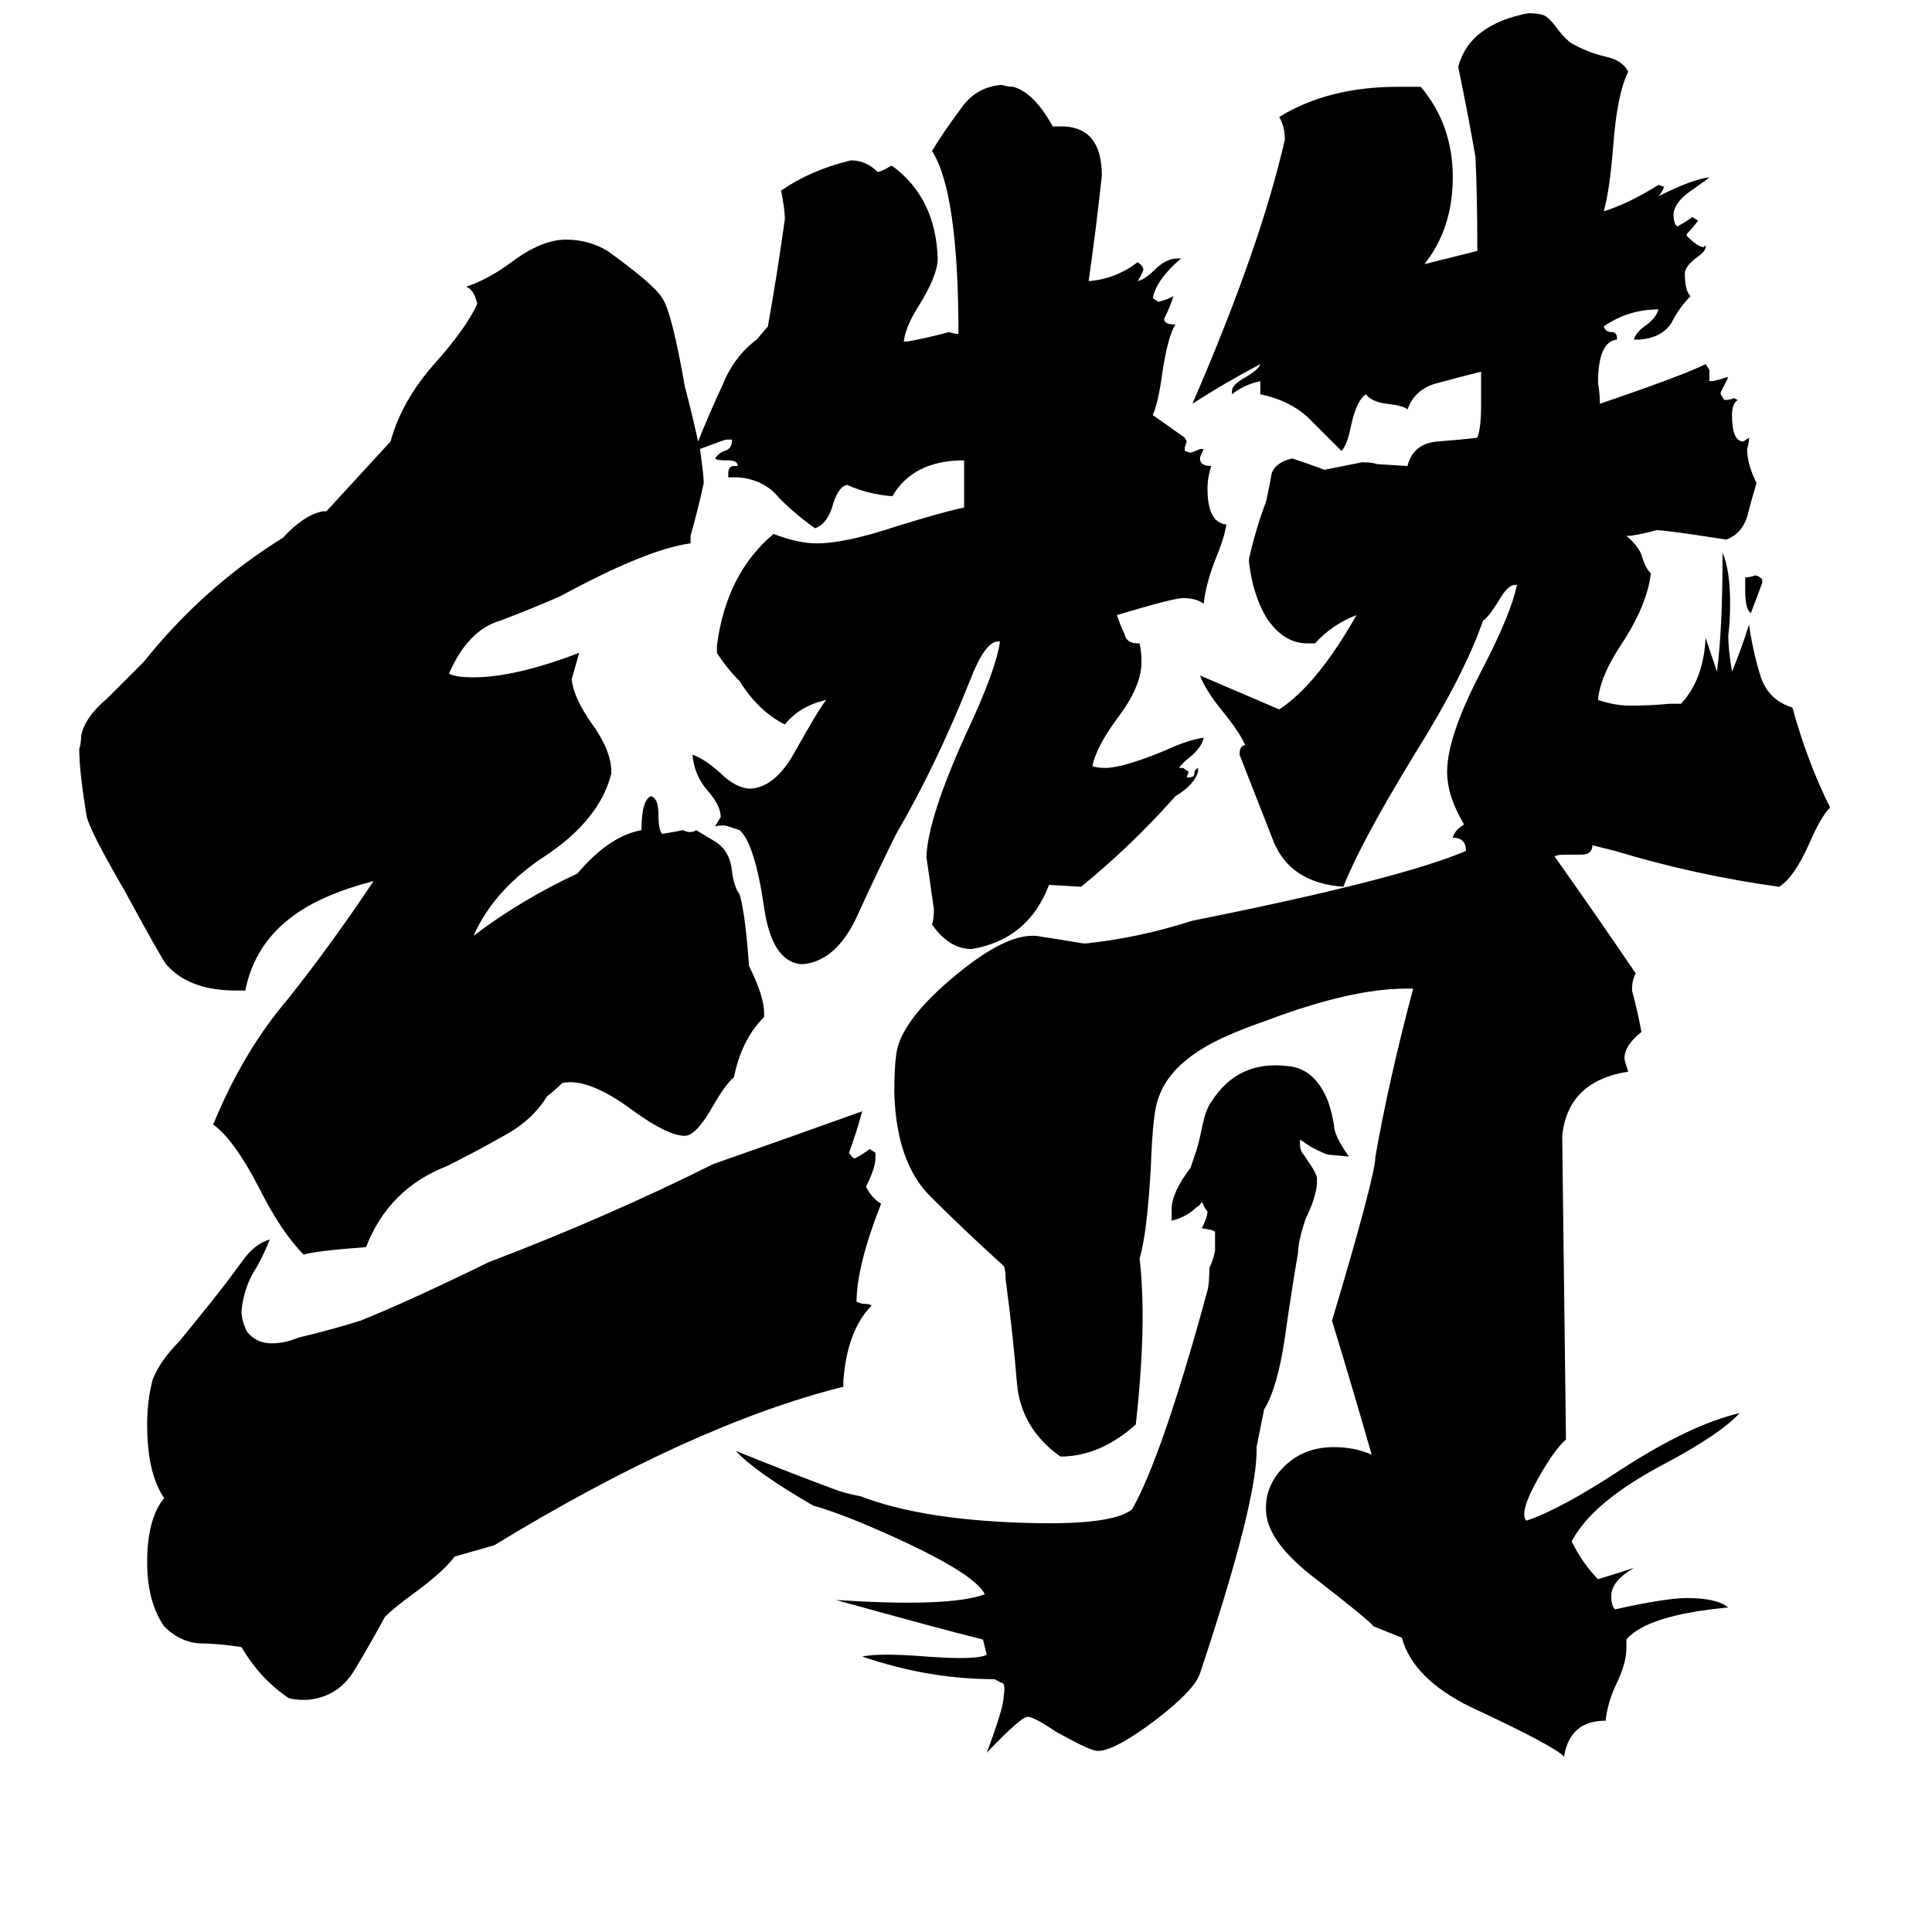 <svg xmlns="http://www.w3.org/2000/svg" viewBox="0 -800 1024 1024">
	<path fill="#000000" d="M241 25Q235 33 220 44Q209 52 204 57Q197 70 188 85Q179 100 162 101Q156 101 153 100Q138 90 128 73Q115 71 105 71Q95 70 87 62Q78 49 78 28Q78 5 87 -6Q78 -19 78 -45Q78 -58 81 -69Q85 -79 95 -89Q104 -100 112 -110Q120 -120 128 -131Q135 -141 143 -143Q139 -133 134 -125Q129 -116 128 -105Q128 -100 131 -94Q136 -88 144 -88Q151 -88 158 -91Q175 -95 191 -100Q216 -110 259 -131Q322 -155 378 -183Q418 -197 457 -211Q454 -200 450 -189Q452 -186 453 -186Q457 -188 461 -191L464 -189V-186Q464 -181 459 -171Q462 -165 467 -162Q454 -129 454 -110L457 -109Q461 -109 462 -108Q449 -95 447 -68V-65Q367 -45 262 19ZM666 -33Q667 -6 636 87Q633 96 612 112Q592 127 583 128H581Q576 127 560 118Q548 110 545 110Q542 109 523 129Q532 105 532 99Q533 92 531 92Q529 91 527 90Q492 90 457 78Q466 76 491 78Q518 80 523 77Q522 73 521 69Q497 63 443 48Q503 52 522 45Q517 35 481 18Q449 3 431 -2Q400 -20 390 -31Q417 -20 444 -10Q450 -8 456 -7Q487 5 539 7Q589 9 600 0Q616 -28 640 -116Q641 -120 641 -128Q643 -132 644 -137V-147Q644 -148 637 -149Q640 -155 640 -158L639 -159L637 -163Q636 -161 634 -160Q629 -155 621 -153V-159Q621 -168 631 -181Q632 -184 633 -187Q635 -192 637 -202Q639 -212 642 -216Q656 -238 682 -235Q697 -234 704 -216Q706 -210 707 -204Q707 -198 715 -187L704 -188Q703 -188 695 -192Q692 -194 689 -196V-194Q689 -190 691 -188Q693 -185 695 -182Q697 -179 698 -176V-172Q697 -164 692 -154Q688 -142 688 -136Q685 -119 681 -91Q677 -64 670 -53ZM830 -37Q824 -32 815 -16Q805 2 809 6Q827 0 859 -21Q896 -45 922 -51Q912 -40 882 -24Q844 -4 833 17Q839 29 847 37Q857 34 866 31Q854 38 854 46Q854 51 856 53Q883 47 894 47Q910 47 916 52Q873 56 862 69V74Q862 82 856 94Q852 103 851 112Q832 112 829 131Q823 125 780 105Q749 90 743 68L728 62Q726 59 695 35Q671 16 671 0V-1Q671 -14 682 -24Q692 -33 707 -33Q718 -33 727 -29Q717 -64 706 -100Q729 -177 729 -187Q736 -227 749 -276H745Q716 -276 671 -259Q648 -251 637 -244Q619 -233 614 -218Q611 -211 610 -182Q608 -146 604 -133Q608 -99 602 -45Q583 -28 562 -28Q541 -43 539 -67Q537 -92 533 -122Q533 -127 532 -129Q511 -148 493 -166Q475 -184 474 -221Q474 -234 475 -241Q477 -258 504 -281Q531 -304 547 -304H549Q562 -302 574 -300H576Q604 -303 632 -312Q742 -334 777 -349Q777 -356 770 -356Q771 -360 776 -363Q767 -378 767 -391Q767 -410 786 -446Q801 -475 804 -490H803Q799 -490 794 -481Q789 -473 786 -471Q776 -442 749 -399Q721 -353 712 -330Q684 -332 675 -354Q666 -377 657 -400Q657 -405 660 -405Q657 -412 648 -423Q639 -434 636 -442Q657 -433 678 -424Q698 -437 719 -474Q706 -469 697 -459H693Q680 -459 671 -473Q664 -485 662 -502V-504Q666 -521 671 -534Q673 -543 674 -549Q676 -555 685 -557Q694 -554 702 -551Q712 -553 722 -555Q727 -555 730 -554L746 -553Q749 -565 762 -566Q775 -567 783 -568Q785 -573 785 -585V-603Q773 -600 762 -597Q750 -594 746 -583Q744 -585 735 -586Q727 -587 724 -591Q719 -588 716 -574Q714 -564 711 -561Q702 -570 693 -579Q683 -588 668 -591V-598Q659 -596 653 -591V-593Q653 -596 660 -600Q667 -604 668 -607Q649 -597 632 -586Q668 -669 681 -726Q681 -733 678 -738Q704 -754 741 -754H753Q770 -734 770 -706Q770 -679 755 -660L783 -667Q783 -698 782 -717Q778 -740 773 -764V-765Q779 -787 810 -793Q815 -793 818 -792Q821 -791 826 -784Q830 -779 833 -777Q842 -772 851 -770Q860 -768 863 -762Q857 -750 855 -722Q853 -698 850 -688Q863 -692 879 -702L882 -701Q881 -698 879 -696Q897 -705 906 -706Q905 -705 895 -698Q887 -692 887 -686Q887 -683 888 -681L889 -680Q893 -682 897 -685L900 -683Q897 -679 894 -676V-675Q900 -669 903 -669L904 -670V-669Q904 -667 900 -664Q893 -659 893 -655Q893 -646 896 -643Q890 -637 886 -629Q881 -621 869 -620H866Q867 -624 873 -628Q878 -632 879 -636Q863 -636 850 -627Q851 -624 854 -624Q857 -624 857 -621V-620Q847 -619 847 -597Q848 -591 848 -586Q892 -601 904 -607L906 -604V-598H908Q912 -599 915 -600H916Q914 -596 912 -592V-591L914 -588Q917 -588 919 -589L921 -588Q918 -586 918 -580Q918 -566 924 -566L927 -568Q927 -565 926 -562Q926 -554 931 -544Q928 -534 926 -526Q923 -517 915 -514Q883 -519 878 -519Q871 -517 864 -516H862Q868 -511 870 -506Q872 -499 875 -496Q873 -480 861 -461Q848 -442 847 -429Q856 -426 864 -426Q875 -426 885 -427H891Q903 -440 904 -462Q907 -453 910 -444Q913 -466 913 -507Q917 -498 917 -480Q917 -471 916 -463Q916 -456 918 -444Q923 -456 927 -469Q929 -455 933 -442Q937 -429 950 -425Q958 -396 970 -372Q965 -367 959 -353Q951 -335 943 -330Q899 -336 856 -349L844 -352Q844 -347 838 -347H829Q825 -347 824 -346Q846 -315 867 -284Q865 -281 865 -275Q868 -264 870 -253Q861 -246 861 -239Q861 -238 863 -232Q831 -227 828 -198ZM934 -493V-491Q931 -483 928 -475Q925 -477 925 -487V-494Q928 -494 930 -495Q932 -495 934 -493ZM371 -562Q373 -548 373 -544Q370 -530 366 -516V-512Q343 -509 297 -484Q281 -477 265 -471Q248 -466 238 -443Q241 -441 251 -441Q273 -441 307 -454Q305 -447 303 -440Q304 -430 314 -416Q324 -402 324 -391V-390Q318 -366 290 -347Q262 -329 251 -304Q276 -323 306 -337Q323 -357 340 -360Q340 -376 345 -378Q349 -377 349 -368Q349 -360 351 -358Q357 -359 362 -360Q366 -358 369 -360L379 -354Q387 -349 388 -338Q389 -330 392 -326Q395 -316 397 -288Q405 -272 405 -263V-261Q393 -249 389 -229Q385 -226 378 -214Q369 -198 363 -198Q354 -198 336 -211Q312 -229 298 -226Q294 -222 290 -219Q282 -206 267 -198Q253 -190 237 -182Q206 -170 194 -139Q167 -137 161 -135Q149 -147 137 -171Q124 -196 113 -204Q129 -243 153 -271Q176 -300 198 -333Q171 -326 156 -315Q135 -300 130 -275H125Q100 -275 88 -289Q85 -293 66 -328Q48 -359 46 -367Q42 -391 42 -403Q43 -406 43 -410Q45 -420 57 -430Q68 -441 76 -449Q108 -489 150 -515Q161 -527 171 -529H173L207 -566Q213 -588 231 -608Q247 -626 253 -639Q251 -647 247 -648Q259 -652 271 -661Q287 -673 300 -673Q312 -673 322 -667Q347 -649 351 -642Q356 -635 363 -595Q367 -580 370 -566Q376 -581 383 -596Q389 -611 401 -620L407 -627Q412 -655 416 -684Q416 -689 414 -699Q430 -710 451 -715Q459 -715 465 -709H466Q469 -710 472 -712H473Q496 -695 497 -663Q497 -654 487 -638Q480 -627 479 -619H481Q492 -621 503 -624Q506 -623 508 -623Q508 -698 494 -720Q500 -730 509 -742Q517 -754 531 -755Q534 -754 537 -754Q548 -751 558 -733H564Q584 -732 584 -707Q581 -679 577 -651Q591 -652 603 -661Q606 -659 606 -657Q605 -654 603 -651Q607 -652 612 -657Q618 -663 624 -663H626Q613 -652 611 -642L614 -640Q618 -641 622 -643Q620 -637 617 -631Q617 -628 623 -628Q619 -622 616 -602Q614 -587 611 -580L628 -568L629 -566L628 -563V-561L631 -560Q634 -561 636 -562H638Q636 -558 636 -557Q636 -553 642 -553Q640 -547 640 -541Q640 -523 650 -522Q649 -515 644 -503Q639 -490 638 -480Q634 -483 627 -483Q622 -483 592 -474Q594 -468 596 -464Q597 -459 603 -459H604Q605 -455 605 -449Q605 -436 592 -419Q581 -404 579 -394Q581 -393 586 -393Q595 -393 617 -402Q630 -408 638 -409Q637 -404 631 -399Q626 -395 625 -393H627L630 -391L629 -388H630Q633 -388 633 -390Q633 -392 635 -393V-391Q633 -384 623 -378Q600 -352 573 -330L556 -331Q545 -302 515 -297Q503 -297 494 -310Q495 -313 495 -318Q493 -332 491 -346Q492 -367 512 -411Q528 -445 530 -460H529Q522 -460 514 -439Q496 -394 475 -358Q466 -340 455 -316Q444 -291 426 -289H424Q409 -291 405 -319Q400 -353 392 -360Q389 -361 386 -362Q383 -363 379 -362L382 -367Q382 -373 375 -381Q368 -389 367 -400Q373 -398 381 -391Q390 -382 398 -382Q411 -383 421 -401Q435 -426 438 -429Q424 -426 416 -416Q402 -423 392 -439Q385 -446 380 -454V-458Q385 -496 410 -517Q423 -512 433 -512Q448 -512 475 -521Q501 -529 511 -531V-556Q484 -556 473 -537Q460 -538 449 -543Q444 -542 441 -531Q438 -522 432 -520Q422 -527 413 -536Q405 -546 391 -547H386V-549Q386 -553 389 -553H391Q391 -556 386 -556H384Q380 -556 379 -557Q381 -560 384 -561Q388 -562 388 -567H385Q384 -567 371 -562Z"/>
</svg>